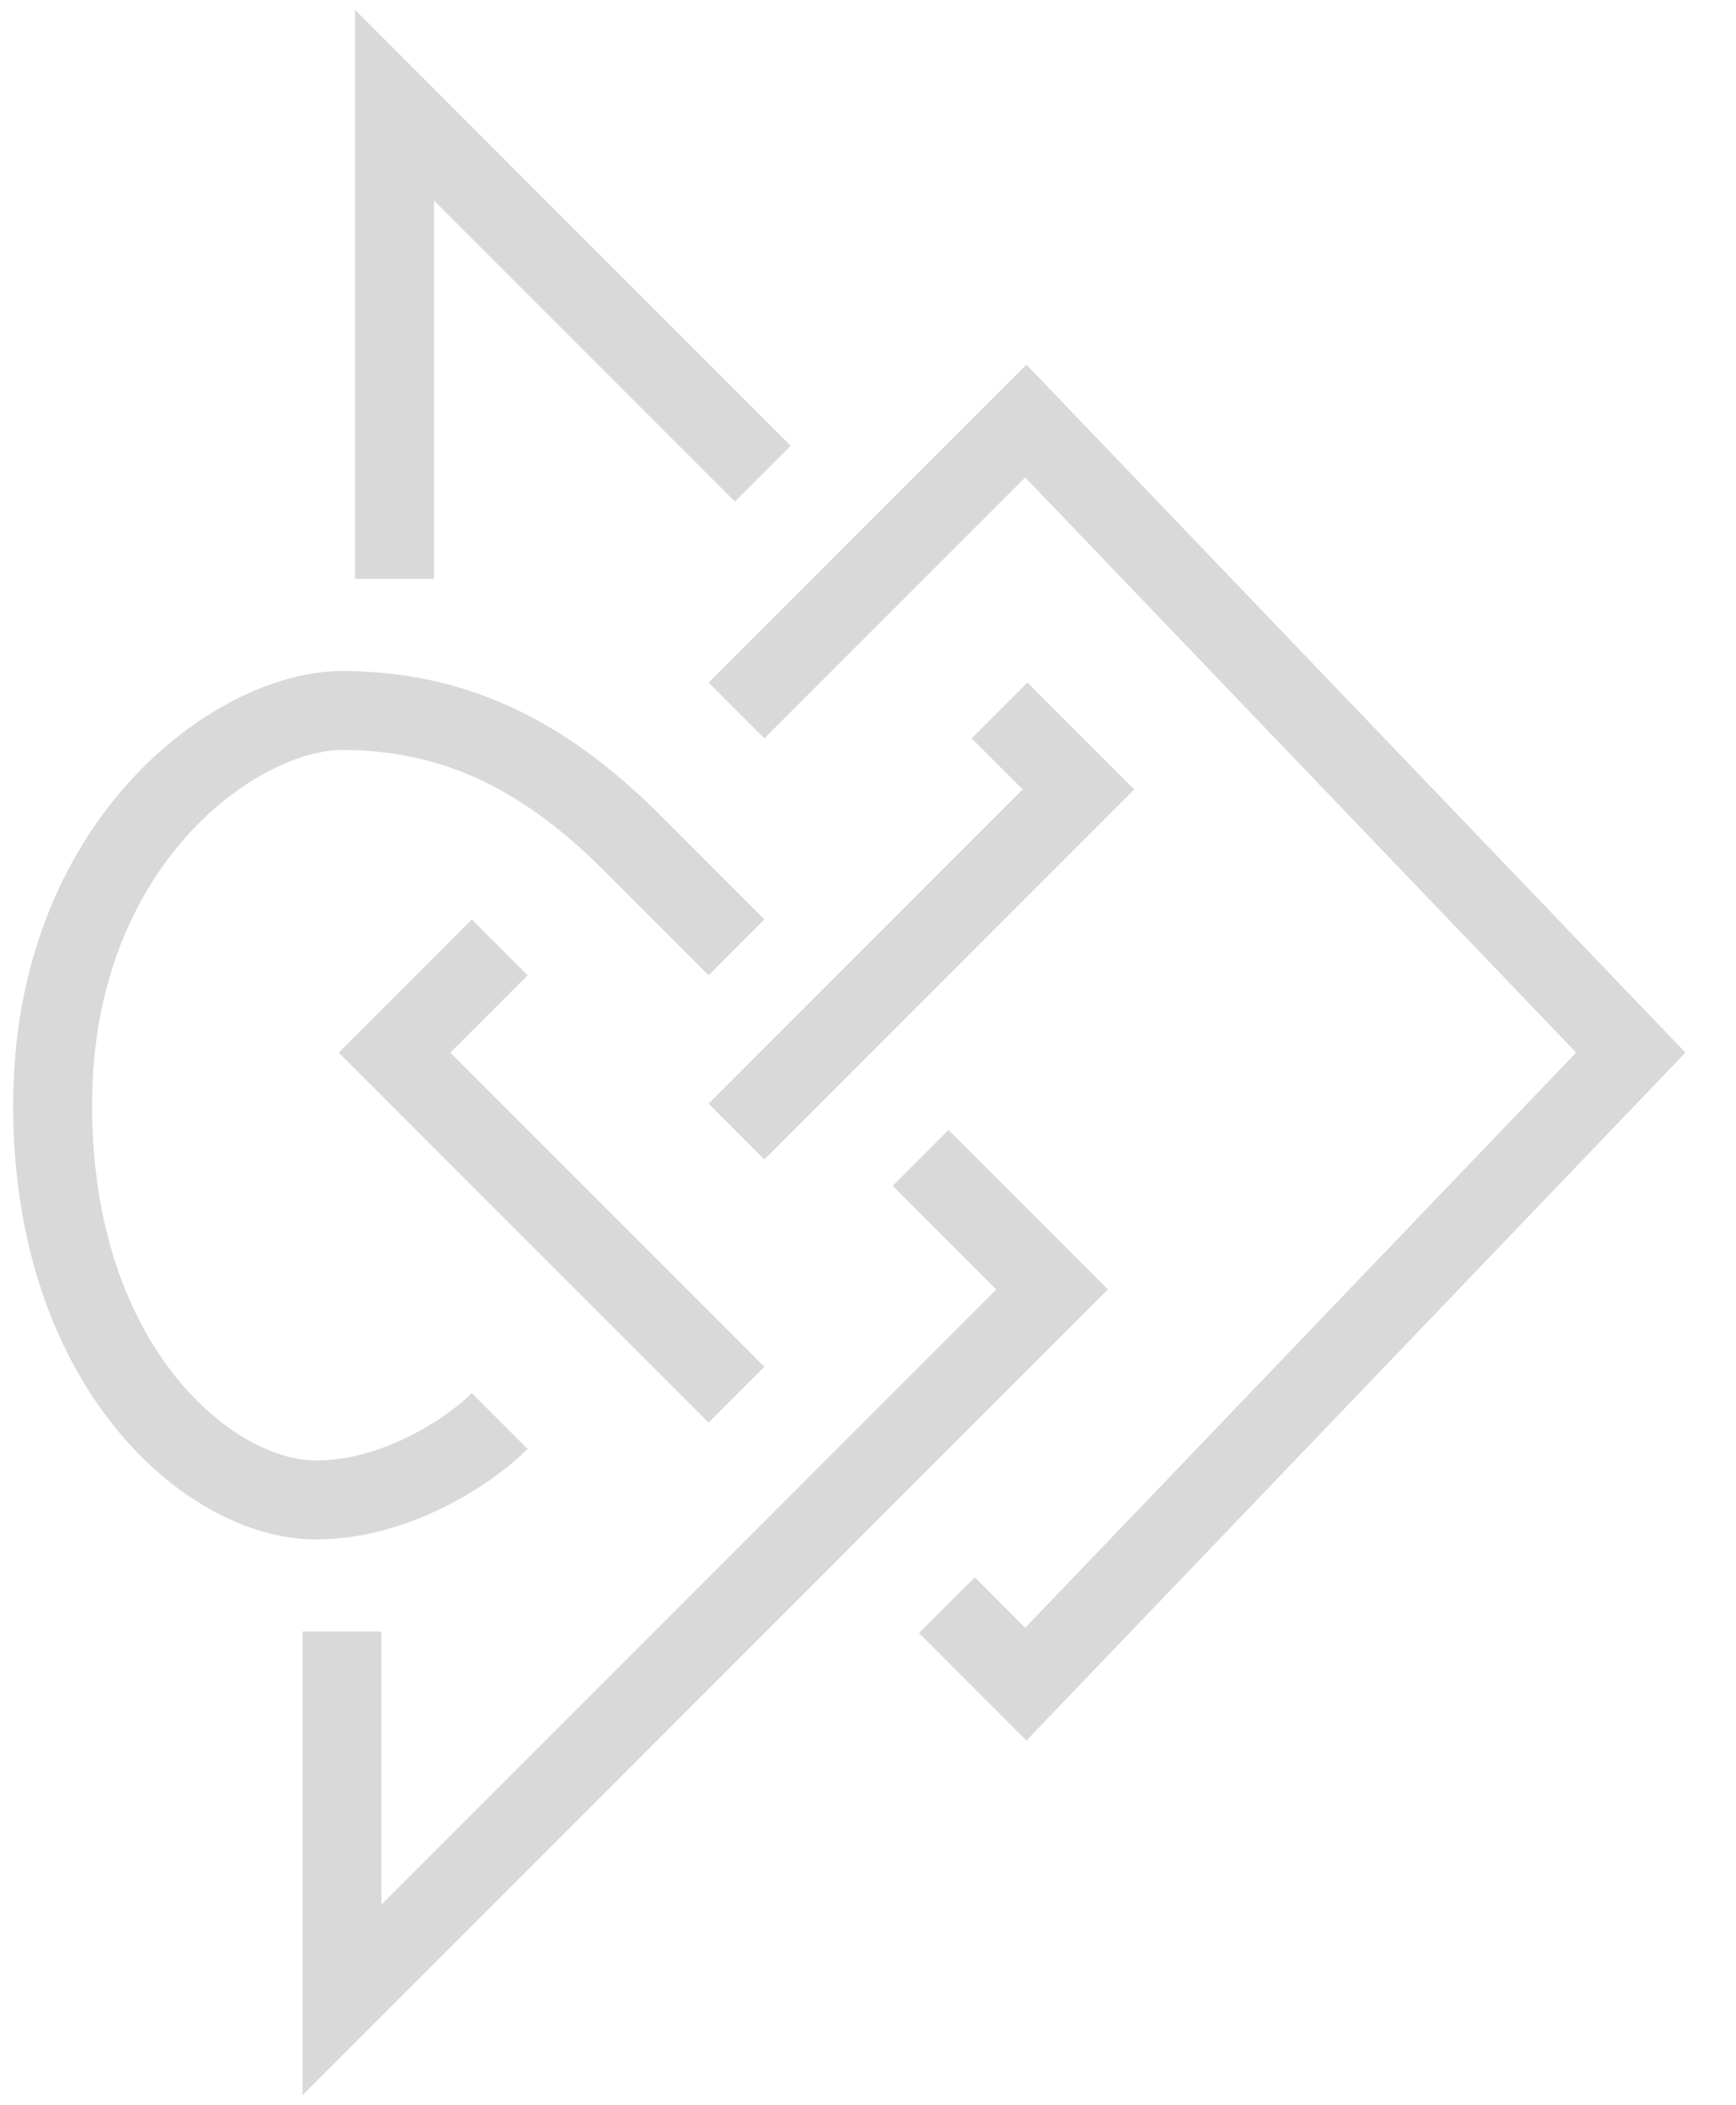 <svg width="33" height="40" viewBox="0 0 33 40" fill="none" xmlns="http://www.w3.org/2000/svg">
<path d="M14 13.5L19.5 8L31 20L19.5 32L18 30.5M14 26.5L7.5 20L9.5 18M19 13.5L20.5 15L14 21.5M9.5 27C9 27.5 7.6 28.5 6 28.5C4 28.5 1 26 1 21C1 16 4.5 13.5 6.5 13.5C8.5 13.5 10.232 14.232 12 16C14 18 13.5 17.5 14 18M7.5 11V2L14.5 9M17.5 22L20 24.5L7.5 37L6.5 38V31" stroke="#D9D9D9" stroke-width="1.5"/>
</svg>
